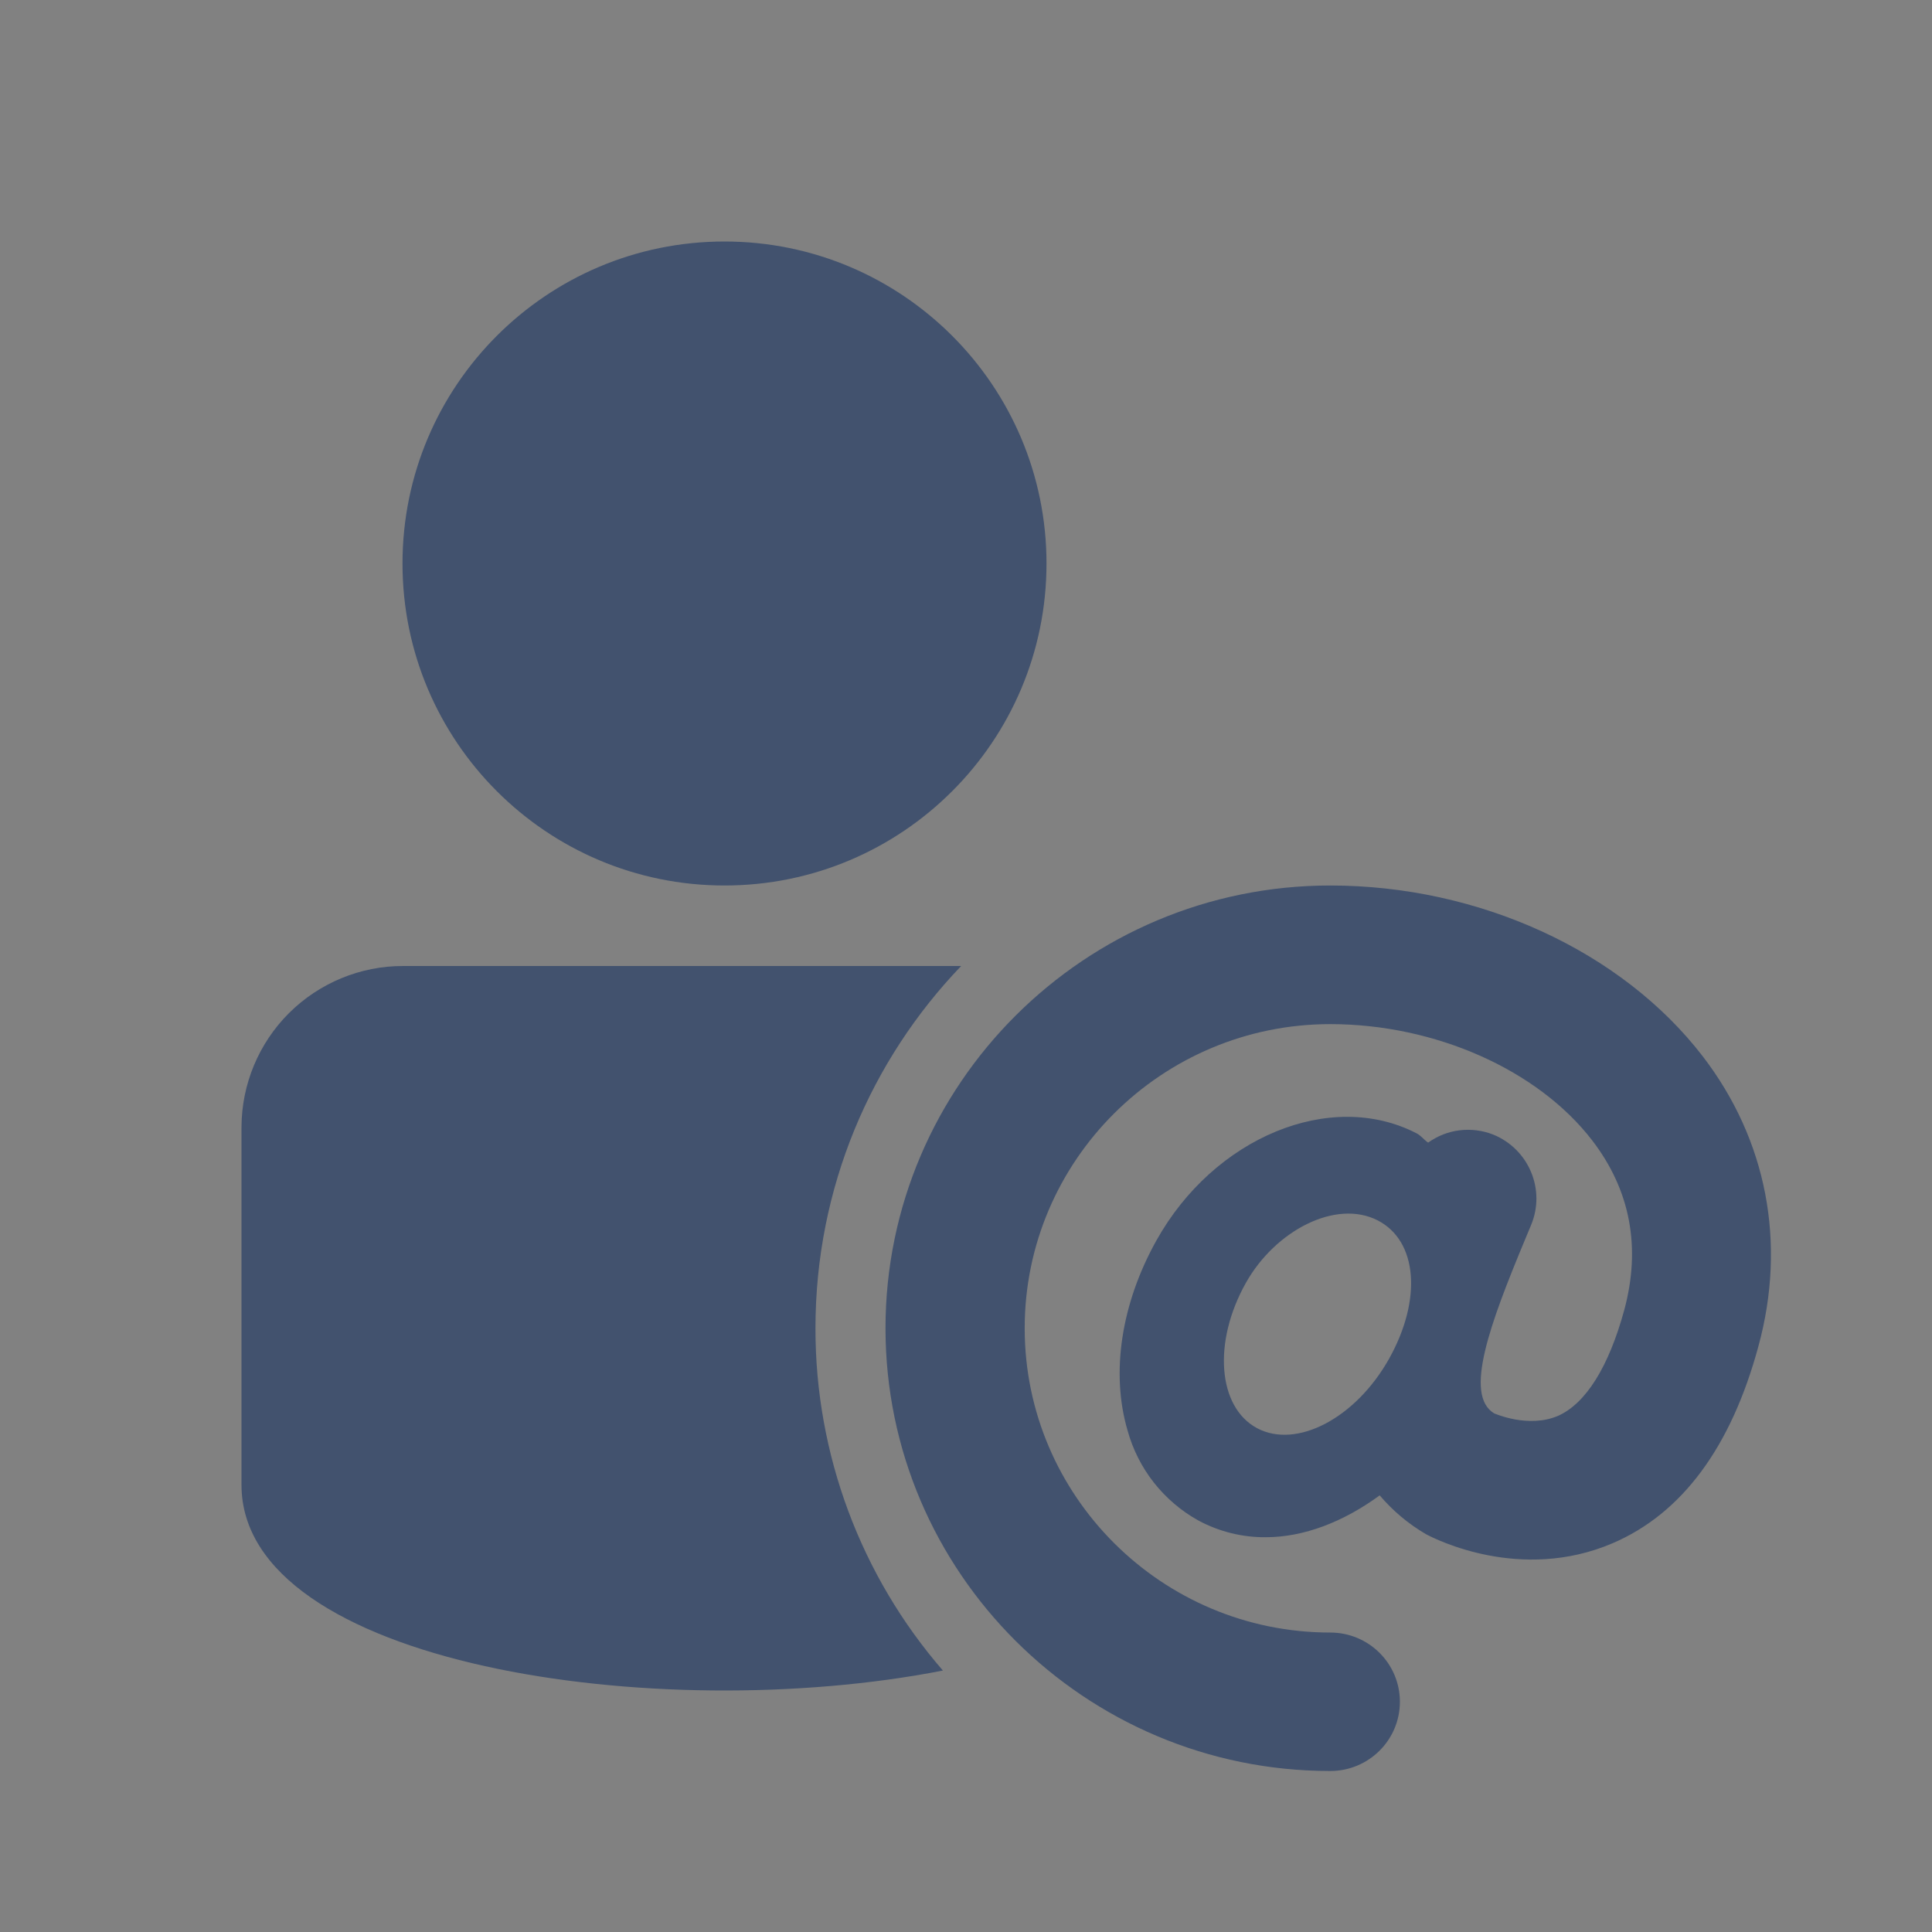 <svg width="24" height="24" viewBox="0 0 24 24" fill="none" xmlns="http://www.w3.org/2000/svg">
<rect x="0" y="0" width="24" height="24" fill="#808080" stroke="none"/>
<rect width="24" height="24" fill="white" fill-opacity="0.01"/>
<path fill-rule="evenodd" clip-rule="evenodd" d="M11.94 12H5.008C4.477 11.999 3.967 12.21 3.59 12.585C3.214 12.96 3.002 13.469 3 14V18.446C3 20.679 8.16 21.448 11.713 20.752C10.69 19.572 10.128 18.062 10.13 16.5C10.13 14.754 10.819 13.168 11.94 12Z" fill="#42526E"/>
<path fill-rule="evenodd" clip-rule="evenodd" d="M21.153 13.123C21.948 14.159 22.195 15.439 21.843 16.726C21.503 17.98 20.893 18.803 20.029 19.172C18.89 19.658 17.829 19.12 17.714 19.058C17.496 18.931 17.302 18.768 17.139 18.576C16.691 18.904 16.199 19.096 15.722 19.096C15.432 19.098 15.146 19.027 14.89 18.89C14.676 18.772 14.487 18.611 14.335 18.419C14.184 18.227 14.072 18.006 14.007 17.77C13.797 17.055 13.927 16.196 14.364 15.412C15.082 14.124 16.532 13.53 17.594 14.077C17.652 14.105 17.688 14.159 17.741 14.194C17.857 14.111 17.991 14.058 18.132 14.041C18.273 14.024 18.417 14.042 18.549 14.094C18.991 14.274 19.203 14.777 19.02 15.217L18.948 15.39C18.51 16.442 18.18 17.33 18.562 17.558C18.567 17.558 18.985 17.748 19.357 17.587C19.7 17.433 19.984 16.98 20.177 16.274C20.387 15.496 20.254 14.786 19.78 14.168C19.105 13.289 17.827 12.722 16.525 12.722C14.432 12.722 12.729 14.416 12.729 16.5C12.729 18.583 14.432 20.28 16.525 20.28C17.003 20.28 17.39 20.665 17.39 21.14C17.39 21.615 17.003 22 16.525 22C13.478 22 11 19.533 11 16.5C11 13.467 13.478 11 16.525 11C18.373 11 20.147 11.814 21.153 13.123ZM17.255 16.88C17.668 16.142 17.609 15.414 17.114 15.16C16.592 14.893 15.84 15.289 15.477 15.936C15.063 16.673 15.127 17.481 15.617 17.742C16.108 18.002 16.841 17.617 17.255 16.88Z" fill="#42526E"/>
<path d="M9 11C11.209 11 13 9.209 13 7C13 4.791 11.209 3 9 3C6.791 3 5 4.791 5 7C5 9.209 6.791 11 9 11Z" fill="#42526E"/>
</svg>
